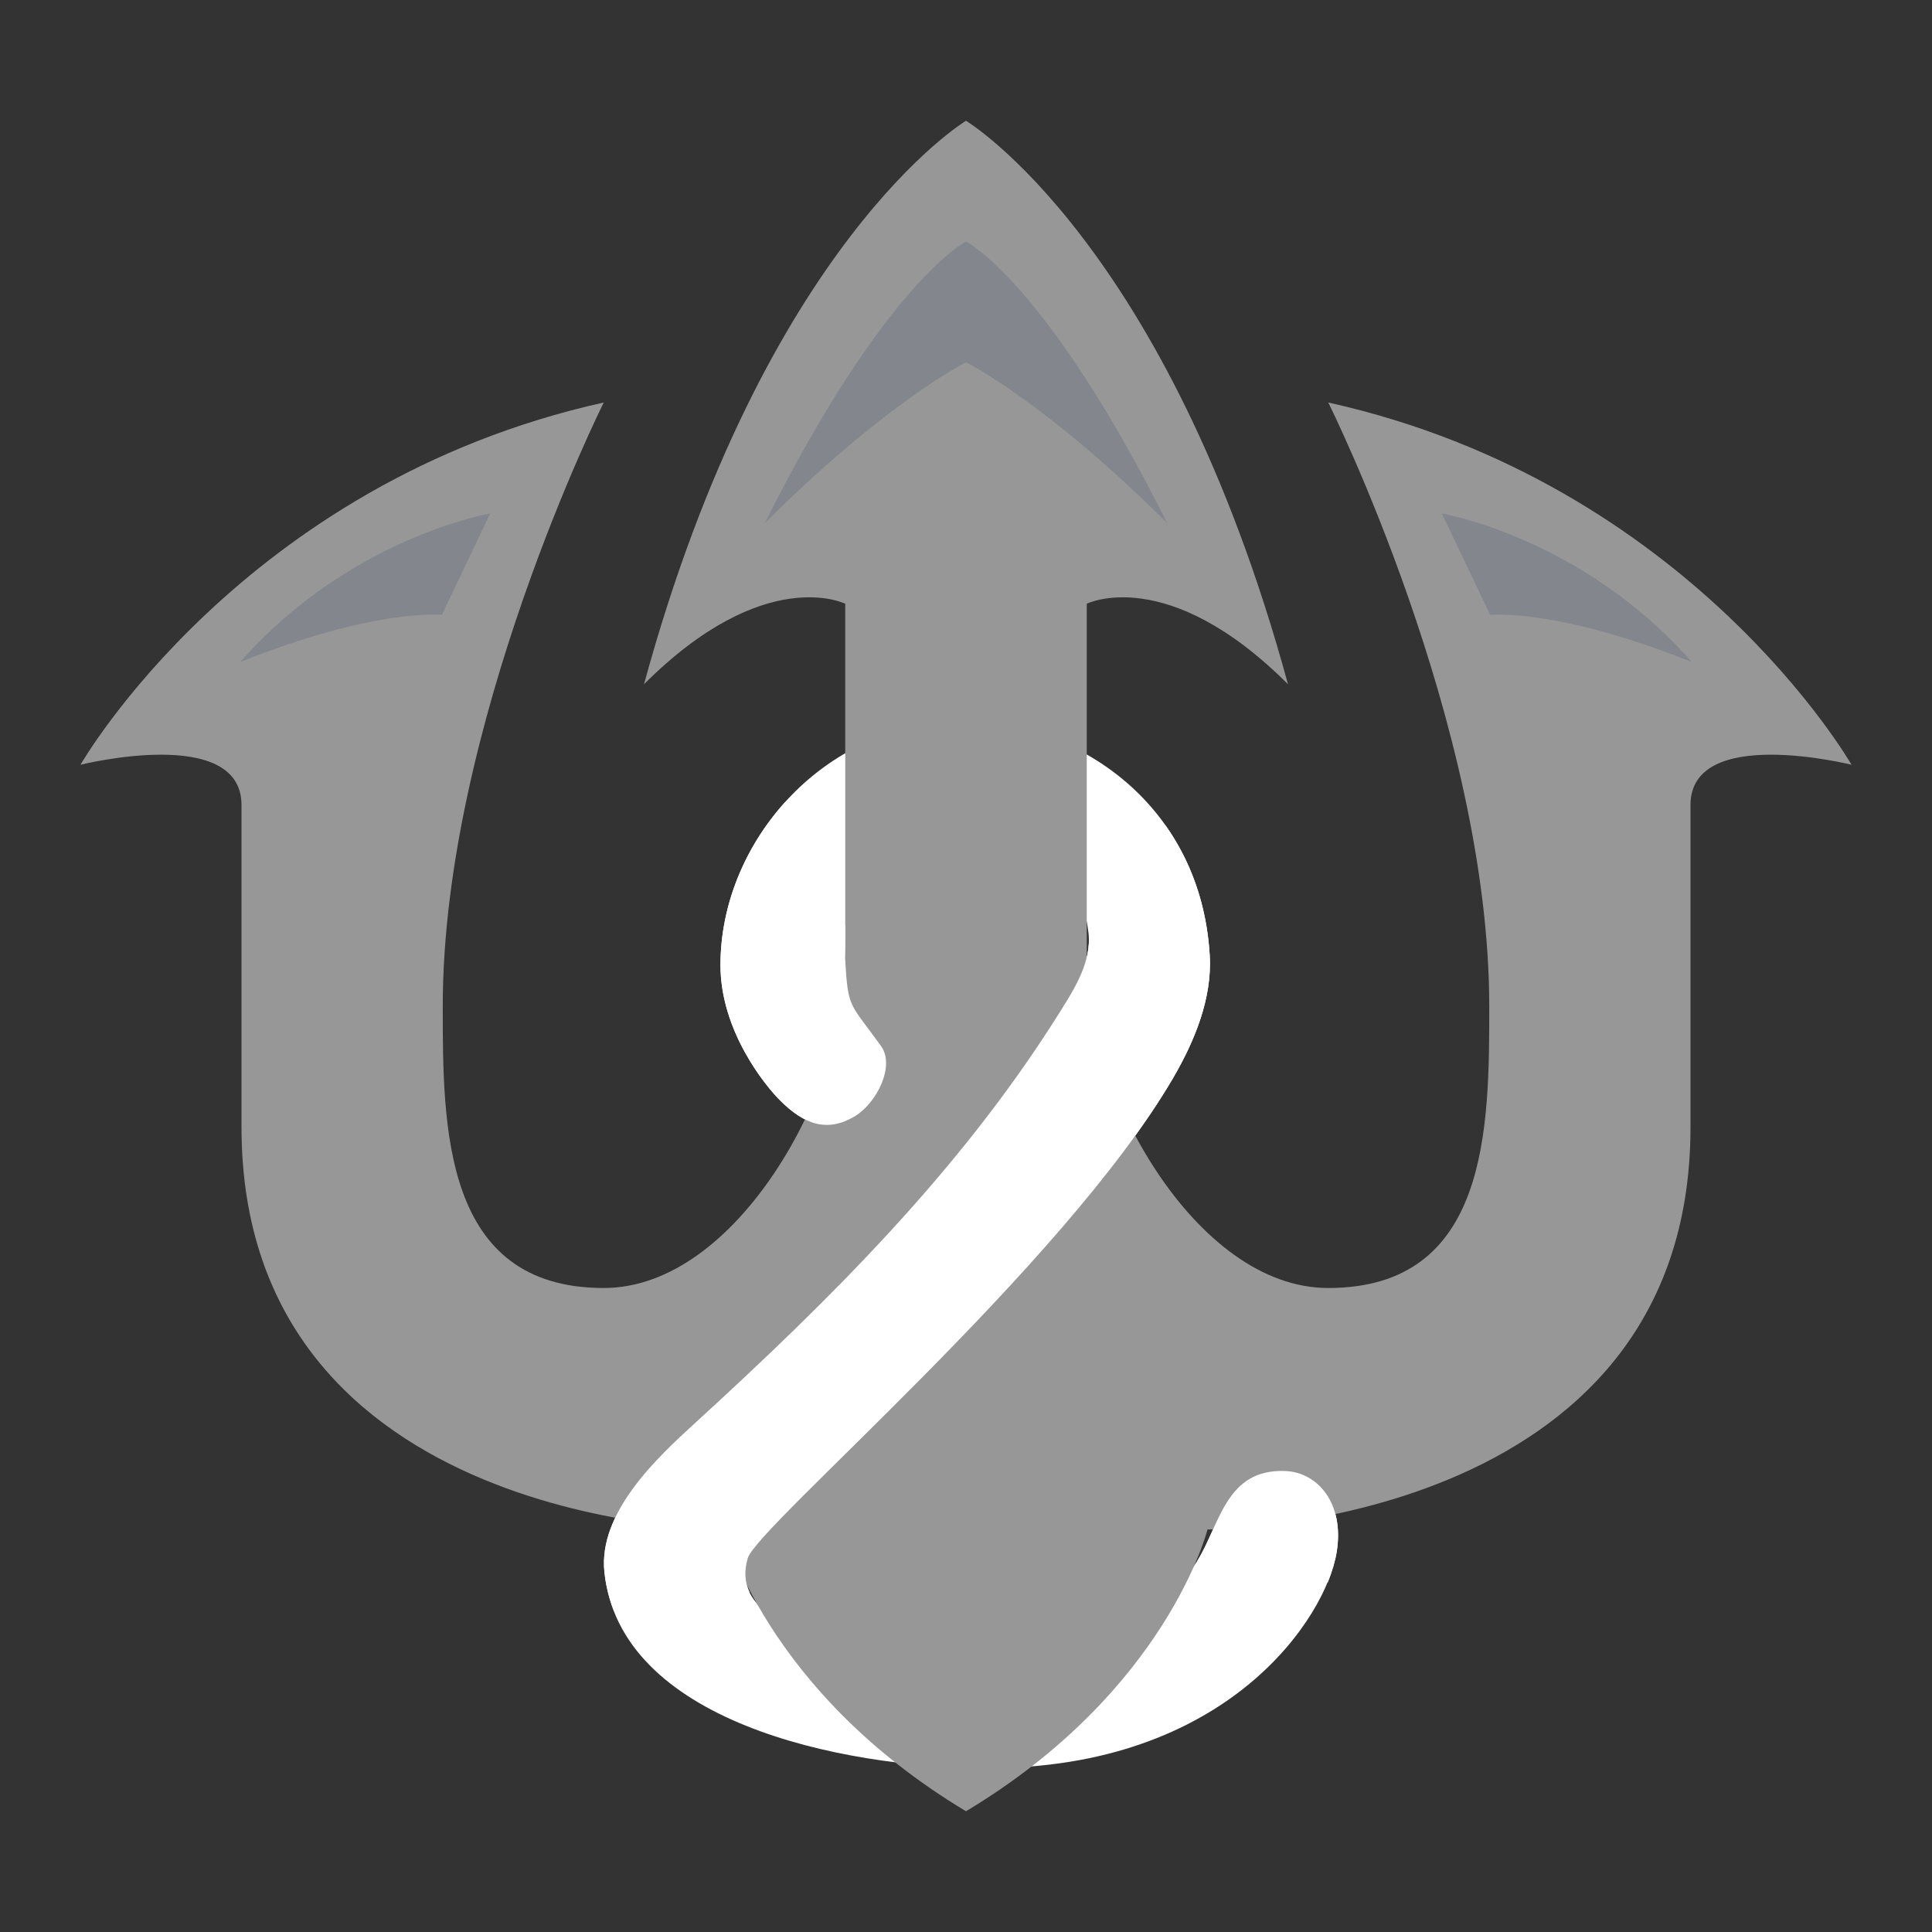<?xml version="1.0" encoding="UTF-8" standalone="no"?>
<svg
   xmlns:dc="http://purl.org/dc/elements/1.1/"
   xmlns:cc="http://creativecommons.org/ns#"
   xmlns:rdf="http://www.w3.org/1999/02/22-rdf-syntax-ns#"
   xmlns:svg="http://www.w3.org/2000/svg"
   xmlns="http://www.w3.org/2000/svg"
   xmlns:sodipodi="http://sodipodi.sourceforge.net/DTD/sodipodi-0.dtd"
   xmlns:inkscape="http://www.inkscape.org/namespaces/inkscape"
   viewBox="0 0 192 192"
   version="1.1"
   id="svg16"
   sodipodi:docname="trident_2.svg"
   inkscape:version="0.92.4 (5da689c313, 2019-01-14)">
  <rect x="0" y="0" width="192" height="192" fill="#333333" stroke="none"/>
  <sodipodi:namedview
     pagecolor="#ffffff"
     bordercolor="#666666"
     borderopacity="1"
     objecttolerance="10"
     gridtolerance="10"
     guidetolerance="10"
     inkscape:pageopacity="0"
     inkscape:pageshadow="2"
     inkscape:window-width="1920"
     inkscape:window-height="1017"
     id="namedview18"
     showgrid="true"
     inkscape:zoom="2.9469688"
     inkscape:cx="101.77938"
     inkscape:cy="147.88378"
     inkscape:window-x="-8"
     inkscape:window-y="-8"
     inkscape:window-maximized="1"
     inkscape:current-layer="svg16"
     inkscape:snap-global="false">
    <inkscape:grid
       type="xygrid"
       id="grid827"
       spacingx="4"
       spacingy="4" />
  </sodipodi:namedview>
  <defs
     id="defs4">
    <style
       id="style2">.a{fill:none;stroke:#b1b5bd;stroke-linecap:round;stroke-linejoin:round;isolation:isolate;opacity:0.63;}</style>
  </defs>
  <path
     style="fill:#ffffff;stroke:none;stroke-width:1px;stroke-linecap:butt;stroke-linejoin:miter;stroke-opacity:1"
     d="m 60.062,156.201 c -0.6,-5.932 5.313,-11.395 8.992,-14.761 13.441,-12.294 26.241,-24.981 35.969,-40.38 1.599,-2.531 3.477,-5.338 3.153,-8.314 -0.892,-8.2 -7.746,-9.004 -12.315,-8.992 -8.653,0.022 -12.256,5.337 -11.877,11.537 0.306,4.994 0.377,4.243 3.563,8.653 1.446,2.001 -0.44,5.666 -2.545,6.956 -2.817,1.727 -5.124,0.804 -7.465,-1.527 -1.572,-1.566 -5.916,-6.96 -5.938,-13.404 -0.044,-12.441 10.58,-24.553 24.602,-24.262 11.209,0.232 23.155,8.481 24.022,23.244 0.251,4.267 -1.506,8.525 -3.662,12.216 -10.943,18.727 -41.298,44.51 -42.247,47.676 -2.558,8.532 15.628,9.582 24.262,9.332 7.359,-0.213 12.406,-2.817 18.494,-6.956 4.195,-2.853 3.392,-11.352 10.689,-11.028 3.15,0.14 5.837,3.133 5.09,7.974 -1.014,6.567 -10.858,21.664 -34.951,21.548 -14.473,-0.07 -36.333,-4.67 -37.835,-19.512 z"
     id="path867"
     inkscape:connector-curvature="0"
     sodipodi:nodetypes="ssssssssssssssssssss" />
  <path
     style="fill:#979797;stroke:none;stroke-width:1px;stroke-linecap:butt;stroke-linejoin:miter;stroke-opacity:1;opacity:1"
     d="M 96 12 C 96 12 76 24 64 68 C 76 56 84 60 84 60 L 84 96 C 84 108 73.333 128 60 128 C 44 128 44 112 44 100 C 44 72 60 40 60 40 C 24 48 8 76 8 76 C 8 76 24 72 24 80 L 24 112 C 24 152 72 152 72 152 C 72 152 76 168 96 180 C 116 168 120 152 120 152 C 120 152 168 152 168 112 L 168 80 C 168 72 184 76 184 76 C 184 76 168 48 132 40 C 132 40 148 72 148 100 C 148 112 148 128 132 128 C 118.667 128 108 108 108 96 L 108 60 C 108 60 116 56 128 68 C 116 24 96 12 96 12 z "
     id="path829" />
  <path
     style="fill:#83868c;stroke:none;stroke-width:1px;stroke-linecap:butt;stroke-linejoin:miter;stroke-opacity:1"
     d="M 96 24 C 96 24 88 28 76 52 C 88 40 96 36 96 36 C 96 36 104 40 116 52 C 104 28 96 24 96 24 z "
     id="path840" />
  <path
     style="fill:#83868c;stroke:none;stroke-width:1px;stroke-linecap:butt;stroke-linejoin:miter;stroke-opacity:1"
     d="m 43.91,61.111 4.799,-10.078 c 0,0 -13.914,2.345 -24.834,14.757 13.479,-5.395 20.035,-4.679 20.035,-4.679 z"
     id="path842"
     inkscape:connector-curvature="0"
     sodipodi:nodetypes="cccc" />
  <path
     style="fill:#83868c;stroke:none;stroke-width:1px;stroke-linecap:butt;stroke-linejoin:miter;stroke-opacity:1"
     d="m 148.09,61.111 -4.799,-10.078 c 0,0 13.914,2.345 24.834,14.757 -13.479,-5.395 -20.035,-4.679 -20.035,-4.679 z"
     id="path842-3"
     inkscape:connector-curvature="0"
     sodipodi:nodetypes="cccc" />
  <path
     style="fill:#ffffff;stroke:none;stroke-width:1px;stroke-linecap:butt;stroke-linejoin:miter;stroke-opacity:1"
     d="m 78.041,79.695 c -4.049,4.475 -6.462,10.335 -6.441,16.273 0.023,6.444 4.365,11.839 5.938,13.404 2.341,2.331 4.648,3.254 7.465,1.527 2.105,-1.291 3.991,-4.956 2.545,-6.957 -3.186,-4.409 -3.257,-3.658 -3.562,-8.652 C 84.039,94.232 84,92.923 84,92 Z m 37.803,2.352 -7.645,11.777 c -0.154,2.576 -1.772,5.012 -3.176,7.234 -9.728,15.4 -22.528,28.087 -35.969,40.381 -3.68,3.365 -9.593,8.83 -8.992,14.762 0.137,1.351 0.461,2.607 0.916,3.791 l 13.525,-1.734 c -0.477,-0.977 -0.582,-2.106 -0.189,-3.414 0.949,-3.166 31.303,-28.949 42.246,-47.676 2.157,-3.691 3.913,-7.949 3.662,-12.217 -0.3,-5.1 -1.922,-9.421 -4.379,-12.904 z m 11.255,64.137 c -5.337,0.168 -5.944,5.485 -8.139,8.971 l 12.998,2.1 c 0.461,-1.147 0.753,-2.198 0.891,-3.09 0.747,-4.841 -1.94,-7.835 -5.09,-7.975 -0.228,-0.01 -0.448,-0.013 -0.66,-0.006 z"
     id="path867-0"
     inkscape:connector-curvature="0"
     sodipodi:nodetypes="csccsccccccssccscsccccccc" />
</svg>
